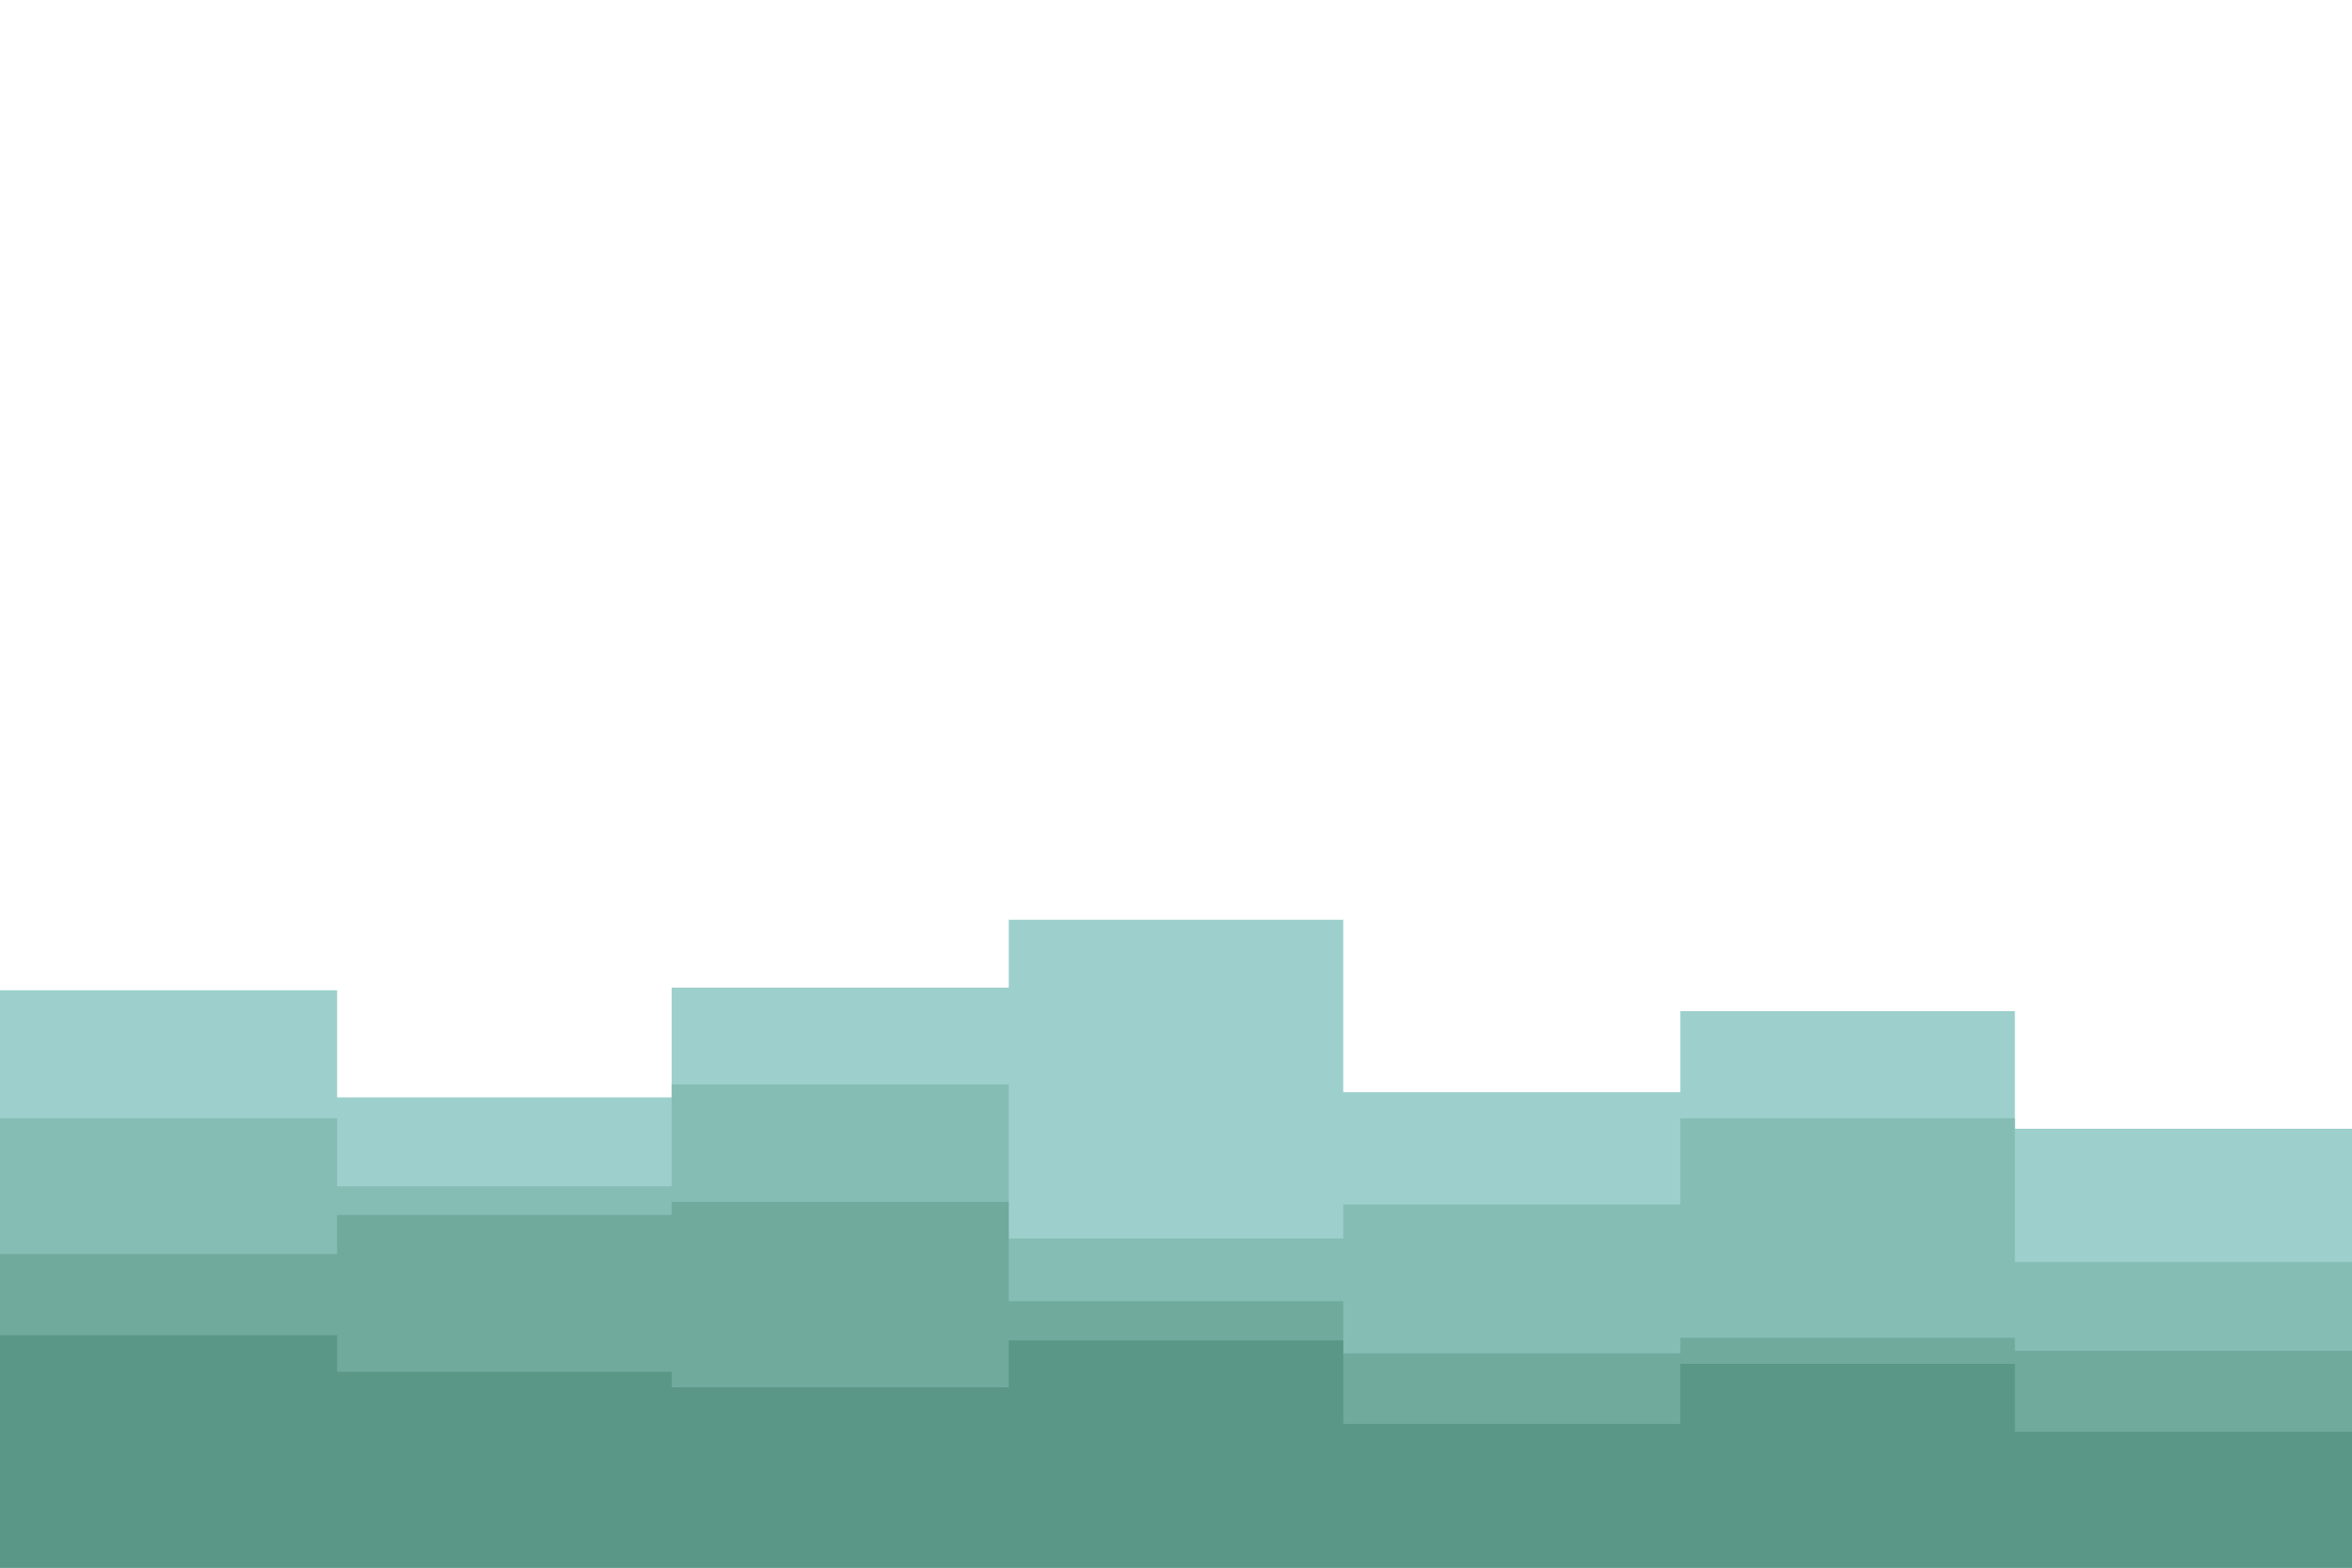 <svg id="visual" viewBox="0 0 900 600" width="900" height="600" xmlns="http://www.w3.org/2000/svg" xmlns:xlink="http://www.w3.org/1999/xlink" version="1.1"><path d="M0 379L129 379L129 420L257 420L257 378L386 378L386 352L514 352L514 418L643 418L643 387L771 387L771 432L900 432L900 412L900 601L900 601L771 601L771 601L643 601L643 601L514 601L514 601L386 601L386 601L257 601L257 601L129 601L129 601L0 601Z" fill="#9dd0cc"></path><path d="M0 428L129 428L129 454L257 454L257 415L386 415L386 474L514 474L514 461L643 461L643 428L771 428L771 483L900 483L900 428L900 601L900 601L771 601L771 601L643 601L643 601L514 601L514 601L386 601L386 601L257 601L257 601L129 601L129 601L0 601Z" fill="#85bdb5"></path><path d="M0 480L129 480L129 465L257 465L257 460L386 460L386 498L514 498L514 518L643 518L643 512L771 512L771 517L900 517L900 509L900 601L900 601L771 601L771 601L643 601L643 601L514 601L514 601L386 601L386 601L257 601L257 601L129 601L129 601L0 601Z" fill="#6faa9d"></path><path d="M0 511L129 511L129 525L257 525L257 531L386 531L386 513L514 513L514 545L643 545L643 522L771 522L771 548L900 548L900 534L900 601L900 601L771 601L771 601L643 601L643 601L514 601L514 601L386 601L386 601L257 601L257 601L129 601L129 601L0 601Z" fill="#5a9786"></path></svg>
